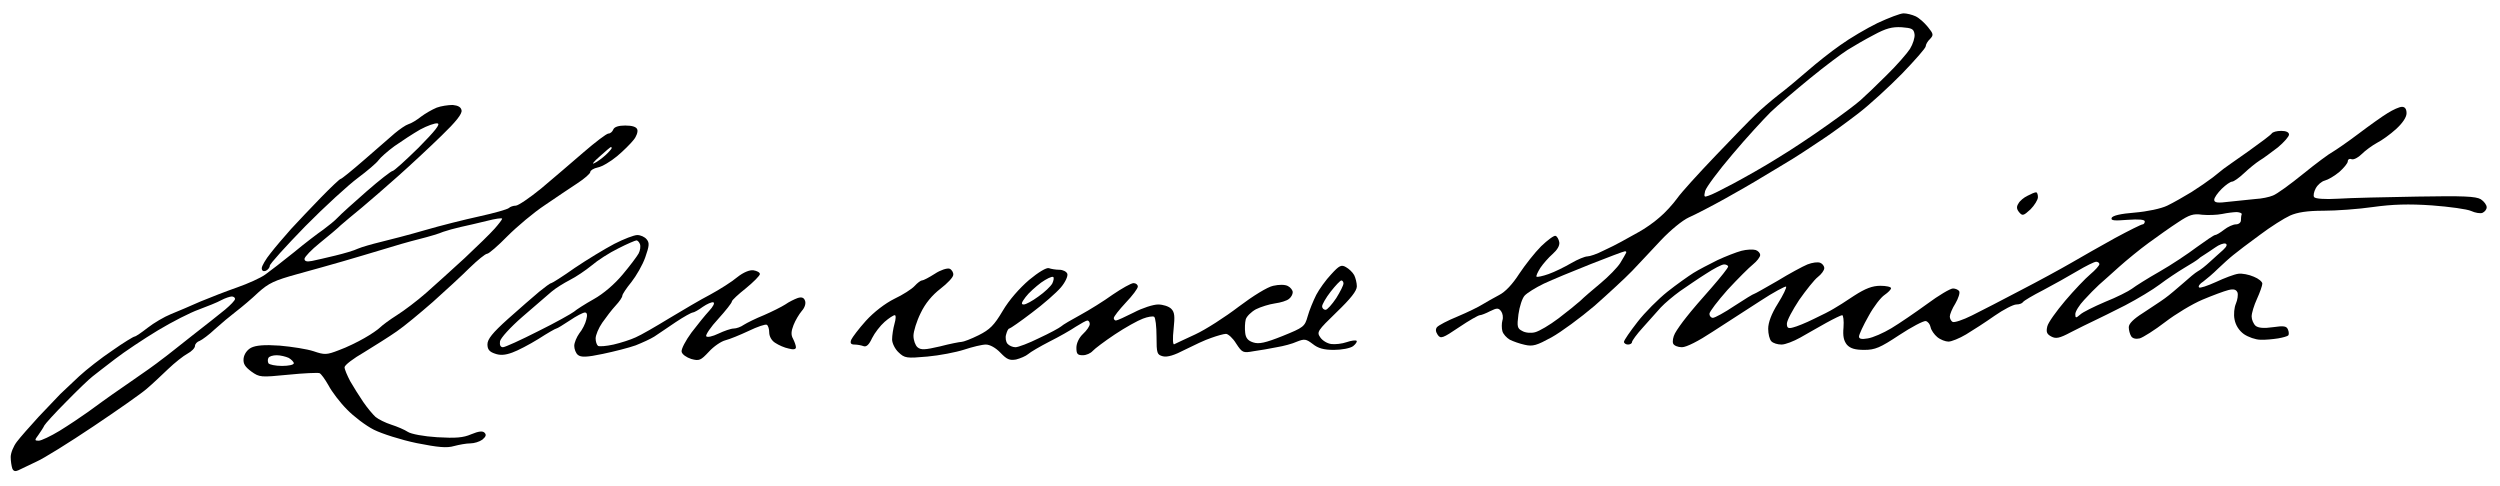<?xml version="1.0" standalone="no"?>
<!DOCTYPE svg PUBLIC "-//W3C//DTD SVG 20010904//EN"
 "http://www.w3.org/TR/2001/REC-SVG-20010904/DTD/svg10.dtd">
<svg version="1.0" xmlns="http://www.w3.org/2000/svg"
 width="468pt" height="91pt" viewBox="0 0 468 91"
 preserveAspectRatio="xMidYMid meet">
<g transform="translate(0,91) scale(0.05,-0.05)"
fill="#000000" stroke="none">
<path d="M7030 1734 c-41 -20 -104 -57 -140 -83 -36 -25 -90 -68 -122 -96 -31
-27 -80 -68 -109 -90 -28 -22 -68 -56 -88 -76 -20 -19 -87 -88 -149 -153 -62
-65 -127 -136 -143 -159 -16 -22 -46 -55 -67 -72 -20 -18 -55 -42 -77 -54 -22
-12 -51 -28 -65 -36 -14 -8 -44 -23 -68 -34 -23 -12 -50 -21 -59 -21 -9 0 -36
-11 -60 -25 -24 -14 -62 -33 -85 -41 -22 -8 -43 -12 -45 -10 -3 2 4 17 14 33
10 15 31 39 46 52 17 15 27 31 25 44 -2 11 -8 22 -14 24 -6 2 -30 -16 -54 -39
-24 -24 -60 -70 -82 -103 -25 -39 -52 -68 -76 -80 -20 -11 -48 -26 -62 -35
-14 -9 -55 -29 -93 -45 -37 -15 -71 -33 -77 -40 -6 -8 -5 -17 3 -29 11 -15 18
-13 80 29 37 25 72 45 78 45 5 0 23 7 38 15 25 12 31 13 41 0 6 -8 9 -23 5
-35 -3 -11 -3 -29 0 -40 3 -11 16 -25 28 -32 12 -6 37 -15 56 -19 30 -7 45 -2
100 28 36 20 108 73 161 118 52 46 116 105 141 131 26 27 74 79 108 115 36 38
80 74 104 85 23 10 85 42 137 71 52 29 102 58 110 63 8 5 47 28 85 51 39 23
81 49 94 58 13 9 48 32 77 51 29 19 88 62 131 95 43 33 117 101 165 150 48 50
88 95 88 102 0 6 7 19 16 27 14 15 13 19 -8 45 -13 16 -33 34 -46 40 -13 6
-33 11 -45 11 -12 0 -56 -17 -97 -36z m138 -42 c2 -12 -6 -37 -17 -55 -11 -17
-50 -62 -88 -99 -37 -37 -80 -78 -96 -92 -15 -14 -71 -56 -125 -94 -53 -38
-137 -94 -187 -124 -49 -31 -124 -73 -165 -95 -41 -22 -83 -43 -94 -46 -16 -6
-17 -4 -12 18 4 14 50 76 103 138 52 62 117 132 142 157 26 25 93 82 148 127
55 45 118 92 140 106 21 13 65 39 98 56 46 25 69 31 105 29 38 -3 45 -6 48
-26z m-1080 -819 c-2 -5 -12 -21 -22 -38 -10 -16 -43 -50 -73 -75 -30 -25 -64
-54 -76 -66 -12 -11 -49 -41 -82 -66 -33 -25 -72 -48 -88 -52 -15 -4 -37 -2
-48 5 -18 9 -20 16 -14 62 4 29 14 60 23 70 9 10 41 30 72 45 30 14 109 47
175 73 66 26 124 48 128 48 5 1 7 -2 5 -6z"/>
<path d="M1635 1417 c-17 -7 -43 -22 -59 -34 -15 -12 -36 -25 -47 -28 -10 -3
-33 -19 -51 -34 -18 -16 -70 -61 -115 -100 -45 -39 -84 -71 -88 -71 -3 0 -36
-31 -73 -69 -37 -38 -87 -91 -112 -118 -25 -28 -60 -69 -77 -91 -18 -22 -33
-48 -33 -56 0 -10 6 -13 15 -10 8 4 15 12 15 19 0 7 60 73 133 148 73 74 162
155 197 181 35 26 70 56 77 66 7 10 34 34 60 53 27 19 70 47 96 62 26 14 56
25 65 23 12 -2 -9 -28 -71 -91 -49 -48 -92 -87 -97 -87 -5 0 -49 -34 -97 -76
-48 -42 -97 -86 -108 -98 -11 -12 -36 -32 -55 -46 -19 -13 -69 -51 -110 -85
-41 -33 -90 -71 -107 -83 -18 -13 -65 -34 -105 -48 -40 -14 -102 -38 -138 -53
-36 -16 -85 -37 -110 -47 -25 -10 -64 -33 -87 -51 -23 -18 -45 -33 -49 -33 -4
0 -42 -23 -83 -52 -42 -28 -98 -72 -125 -97 -26 -25 -58 -55 -70 -66 -11 -12
-48 -50 -81 -85 -33 -36 -70 -78 -82 -94 -13 -17 -23 -42 -23 -57 0 -15 3 -34
6 -43 4 -10 11 -12 22 -7 10 5 40 19 67 32 28 12 124 72 215 133 91 61 181
124 200 141 19 16 55 50 79 73 25 24 58 50 73 58 15 8 28 21 28 29 0 7 8 16
18 19 9 4 35 23 57 44 22 20 58 50 79 66 21 16 59 48 83 71 39 35 60 45 147
69 55 15 133 37 171 48 39 11 104 31 145 43 41 13 104 31 140 40 36 9 76 21
89 27 14 5 43 13 65 18 23 5 67 15 99 23 31 8 57 12 57 8 0 -3 -13 -20 -28
-37 -15 -17 -65 -66 -112 -110 -47 -43 -112 -102 -145 -131 -33 -29 -82 -66
-109 -83 -27 -17 -55 -38 -63 -46 -8 -8 -34 -26 -59 -40 -24 -14 -67 -35 -95
-45 -46 -18 -54 -18 -95 -4 -24 8 -81 17 -127 21 -58 4 -89 1 -107 -8 -15 -8
-26 -24 -28 -40 -2 -20 5 -31 29 -49 31 -22 35 -22 138 -12 58 6 111 8 117 6
6 -2 21 -23 34 -46 12 -23 43 -64 69 -90 25 -26 71 -61 101 -76 30 -15 102
-38 160 -50 81 -16 113 -19 140 -11 19 5 46 10 61 10 14 0 34 6 45 14 13 11
16 18 8 26 -7 7 -21 6 -50 -6 -30 -13 -58 -15 -127 -11 -50 3 -98 12 -110 20
-12 8 -40 20 -62 27 -22 7 -48 20 -59 29 -10 9 -31 34 -46 56 -15 22 -37 57
-49 78 -11 21 -21 44 -21 52 0 8 33 33 73 56 39 24 95 59 122 78 28 19 88 69
135 110 47 42 109 99 138 128 30 29 59 53 66 53 6 0 41 30 76 66 36 36 99 89
140 116 41 28 96 65 122 82 26 17 48 36 48 42 0 6 13 14 28 17 16 3 48 22 72
42 23 19 51 47 62 61 11 13 17 31 14 39 -3 10 -19 15 -45 15 -25 0 -41 -5 -45
-15 -3 -8 -11 -15 -18 -15 -7 0 -49 -32 -93 -70 -44 -38 -115 -99 -158 -135
-44 -36 -87 -65 -96 -65 -9 0 -21 -4 -26 -9 -6 -5 -55 -19 -110 -31 -55 -12
-147 -35 -205 -52 -58 -17 -132 -36 -165 -44 -33 -8 -71 -19 -85 -25 -14 -7
-52 -18 -85 -26 -33 -8 -72 -17 -87 -20 -20 -4 -28 -1 -28 8 1 8 26 34 57 59
31 25 67 55 79 67 13 11 48 41 79 66 30 25 92 79 137 119 45 40 117 107 161
150 53 51 78 82 75 95 -2 12 -13 18 -33 20 -17 0 -44 -4 -60 -10z m655 -152
c0 -2 -10 -14 -22 -25 -13 -12 -32 -26 -43 -31 -11 -6 -2 6 20 25 22 20 41 36
43 36 1 0 2 -2 2 -5z m-1410 -564 c0 -6 -17 -23 -37 -40 -21 -17 -76 -61 -124
-98 -47 -37 -98 -78 -115 -90 -16 -13 -69 -51 -119 -85 -49 -34 -94 -65 -100
-70 -5 -4 -30 -22 -55 -40 -25 -18 -73 -50 -107 -71 -33 -20 -69 -37 -78 -37
-16 0 -16 2 -1 22 9 13 19 28 22 35 3 6 40 47 83 90 42 43 86 85 98 94 11 9
49 38 84 65 35 27 107 75 160 107 53 32 122 67 153 78 32 12 70 27 84 35 15 8
33 14 40 14 6 0 12 -4 12 -9z m201 -221 c10 -6 19 -15 19 -20 0 -6 -20 -10
-44 -10 -25 0 -48 5 -51 10 -3 6 -3 15 0 20 3 6 17 10 31 10 14 0 34 -5 45
-10z"/>
<path d="M8940 1397 c-20 -12 -69 -47 -110 -78 -41 -31 -85 -61 -97 -68 -12
-6 -62 -43 -110 -82 -48 -39 -99 -76 -113 -81 -14 -6 -43 -12 -65 -13 -22 -2
-66 -7 -97 -10 -46 -6 -58 -4 -58 7 0 8 13 26 28 41 15 15 33 27 39 27 6 0 26
14 44 31 19 18 45 39 59 48 14 8 44 31 68 49 23 19 42 41 42 48 0 9 -11 14
-29 14 -17 0 -32 -4 -36 -10 -3 -5 -43 -35 -88 -67 -45 -31 -86 -61 -92 -65
-5 -4 -24 -19 -40 -32 -17 -13 -53 -38 -80 -55 -28 -17 -68 -40 -91 -51 -23
-11 -74 -22 -122 -26 -51 -4 -83 -11 -86 -20 -4 -10 10 -11 60 -7 42 3 64 1
64 -6 0 -6 -4 -11 -8 -11 -5 0 -51 -23 -103 -51 -52 -29 -125 -70 -164 -93
-38 -22 -124 -69 -190 -103 -66 -35 -148 -77 -182 -94 -34 -17 -67 -28 -73
-24 -5 3 -10 12 -10 20 0 8 9 30 21 49 11 19 18 40 14 46 -3 5 -14 10 -23 10
-10 0 -54 -26 -97 -58 -44 -32 -104 -73 -134 -91 -30 -18 -69 -35 -88 -38 -23
-4 -33 -2 -33 7 0 7 16 42 36 77 19 35 46 70 60 79 13 9 24 20 24 25 0 5 -18
9 -40 9 -30 0 -56 -10 -98 -37 -31 -21 -66 -43 -77 -49 -11 -7 -44 -24 -74
-38 -30 -15 -65 -29 -78 -32 -18 -5 -23 -2 -23 14 0 12 21 51 46 89 26 37 57
76 70 86 13 10 24 25 24 33 0 8 -7 17 -15 20 -9 4 -30 1 -48 -6 -17 -7 -69
-35 -113 -62 -45 -26 -84 -48 -86 -48 -3 0 -36 -20 -74 -45 -37 -25 -74 -45
-81 -45 -7 0 -13 7 -13 15 0 8 31 48 68 90 38 41 81 84 95 95 15 12 27 28 27
35 0 8 -8 16 -17 19 -10 3 -34 2 -53 -3 -19 -5 -60 -21 -90 -35 -30 -15 -71
-36 -90 -48 -19 -12 -63 -43 -97 -70 -34 -27 -85 -78 -112 -113 -28 -36 -51
-69 -51 -75 0 -5 7 -10 15 -10 8 0 15 4 15 9 0 5 18 30 41 55 22 25 53 59 67
75 15 16 47 43 72 61 25 17 68 47 97 65 29 19 59 35 68 35 8 0 15 -4 15 -8 0
-5 -28 -40 -62 -79 -35 -39 -77 -88 -94 -110 -17 -21 -36 -48 -43 -61 -7 -13
-10 -30 -7 -38 3 -8 18 -14 33 -14 17 0 62 23 115 58 48 31 128 83 178 115 50
33 94 56 97 54 3 -3 -11 -32 -31 -64 -24 -38 -36 -71 -36 -94 0 -19 5 -40 12
-47 7 -7 23 -12 38 -12 14 0 45 12 70 26 25 14 68 39 97 55 29 16 56 29 60 29
4 0 7 -20 5 -46 -3 -33 1 -50 13 -65 13 -14 31 -19 65 -19 40 0 59 8 130 55
47 31 91 54 100 53 8 -2 16 -12 18 -23 2 -11 14 -28 25 -37 12 -10 31 -17 42
-17 11 0 41 12 66 27 25 15 73 46 107 70 33 23 70 42 81 42 11 0 22 4 25 9 3
5 37 25 76 45 38 20 95 52 127 71 32 19 64 35 71 35 6 0 12 -4 12 -9 0 -5 -15
-22 -34 -38 -18 -15 -61 -60 -94 -99 -33 -39 -64 -82 -67 -96 -5 -21 -2 -29
15 -38 17 -9 30 -7 73 16 29 15 68 34 87 43 19 9 72 35 117 58 46 24 104 59
129 78 25 19 67 47 92 62 26 15 49 30 52 33 3 3 12 10 21 15 9 6 28 18 42 28
15 11 32 17 39 15 8 -3 5 -11 -9 -24 -12 -10 -34 -31 -50 -45 -15 -14 -35 -30
-45 -35 -9 -5 -33 -25 -54 -44 -22 -19 -52 -45 -69 -57 -16 -12 -54 -36 -82
-55 -35 -22 -53 -40 -53 -53 0 -11 4 -26 9 -34 6 -9 18 -11 32 -8 13 4 56 31
95 61 39 30 102 68 140 84 38 16 81 32 97 36 20 5 29 2 34 -9 3 -9 0 -28 -6
-42 -6 -14 -9 -40 -5 -59 4 -22 17 -42 35 -55 16 -11 44 -21 62 -21 17 -1 47
2 66 5 18 3 35 8 38 11 3 3 3 13 -1 22 -5 13 -15 15 -56 9 -34 -5 -55 -3 -65
5 -8 7 -15 23 -15 35 0 13 9 42 20 66 11 24 20 50 20 57 0 7 -14 19 -32 26
-18 8 -44 13 -58 11 -15 -2 -52 -16 -84 -31 -31 -14 -60 -24 -63 -20 -4 4 3
14 16 22 12 9 37 30 55 48 18 17 43 40 57 51 13 11 58 45 99 75 41 31 92 63
114 73 27 12 64 18 125 18 47 0 131 6 186 14 72 10 133 12 220 6 66 -5 132
-14 147 -21 15 -7 34 -10 42 -7 9 4 16 13 16 21 0 9 -10 22 -22 30 -19 11 -64
13 -238 10 -118 -2 -252 -5 -297 -8 -50 -3 -85 0 -89 6 -4 5 -1 20 6 33 7 13
22 26 34 29 12 3 36 17 54 32 17 15 32 33 32 40 0 7 6 11 14 8 8 -3 25 6 38
19 14 14 39 32 57 42 18 9 50 32 72 52 24 22 39 44 39 59 0 16 -6 24 -17 24
-10 0 -34 -11 -53 -23z m-547 -379 c-2 -5 -3 -15 -3 -23 0 -8 -8 -15 -19 -15
-10 0 -30 -9 -44 -20 -14 -11 -29 -20 -34 -20 -4 0 -35 -21 -68 -45 -33 -25
-96 -67 -140 -92 -44 -25 -90 -54 -103 -64 -12 -9 -57 -32 -100 -49 -42 -18
-85 -39 -94 -48 -16 -14 -18 -13 -18 2 0 10 15 34 33 53 17 19 43 45 56 57 13
11 47 42 75 67 28 25 78 66 111 90 33 24 82 59 110 77 42 28 57 33 90 28 22
-2 56 -1 75 3 19 4 44 7 55 7 11 -1 19 -4 18 -8z"/>
<path d="M7591 1087 c-13 -6 -29 -19 -34 -29 -8 -12 -7 -21 3 -33 12 -14 16
-13 42 11 15 15 28 36 28 46 0 10 -3 18 -7 18 -5 0 -19 -6 -32 -13z"/>
<path d="M2300 907 c-36 -19 -102 -59 -148 -90 -45 -32 -85 -57 -88 -57 -4 0
-24 -15 -45 -32 -22 -18 -74 -64 -117 -102 -58 -52 -77 -76 -77 -95 0 -19 7
-28 28 -35 19 -7 38 -6 65 4 20 7 64 30 98 51 34 22 64 39 67 39 3 0 26 14 50
30 25 17 50 30 57 30 8 0 10 -9 5 -27 -3 -14 -15 -38 -26 -51 -10 -14 -19 -35
-19 -47 0 -12 6 -28 14 -34 11 -9 32 -9 93 4 43 9 98 23 123 32 25 10 56 24
70 33 14 10 50 33 80 54 30 20 59 36 64 36 4 0 21 9 37 21 16 11 34 19 40 17
6 -2 -1 -16 -16 -32 -14 -15 -44 -52 -66 -81 -22 -30 -39 -62 -37 -72 2 -10
18 -21 36 -27 30 -8 35 -6 66 27 18 20 46 39 62 43 16 4 55 20 87 35 33 16 63
26 68 23 5 -3 9 -16 9 -29 0 -14 9 -31 23 -39 12 -8 34 -18 50 -21 18 -5 27
-3 27 5 0 6 -5 20 -11 32 -8 14 -7 28 2 51 7 18 21 41 31 53 11 12 16 28 12
38 -4 12 -13 15 -28 10 -11 -4 -32 -14 -46 -24 -14 -9 -50 -27 -80 -40 -30
-12 -64 -29 -75 -36 -11 -8 -28 -14 -38 -14 -10 0 -36 -9 -57 -19 -23 -11 -42
-15 -46 -10 -3 5 17 35 45 65 28 31 51 60 51 65 0 5 24 27 53 50 28 23 52 47
52 53 0 6 -11 12 -24 14 -14 2 -37 -7 -61 -26 -20 -17 -66 -46 -101 -65 -35
-18 -104 -59 -154 -89 -49 -30 -106 -63 -125 -71 -19 -9 -57 -21 -83 -27 -27
-6 -53 -8 -58 -5 -5 4 -9 16 -9 28 0 12 11 39 25 59 14 20 36 49 50 64 14 15
25 31 25 37 0 5 15 28 34 51 18 23 42 64 52 93 15 43 16 54 5 67 -7 9 -23 16
-35 16 -12 0 -51 -15 -86 -33z m96 -1 c3 -8 1 -24 -5 -35 -6 -11 -33 -47 -60
-79 -30 -36 -72 -72 -108 -92 -32 -18 -65 -39 -74 -47 -9 -7 -69 -41 -134 -73
-65 -33 -124 -60 -132 -60 -9 0 -13 8 -11 22 2 12 38 52 84 92 45 39 94 81
109 94 15 13 46 32 69 44 22 11 59 36 81 54 22 19 67 48 100 64 33 17 64 30
68 30 4 0 10 -6 13 -14z"/>
<path d="M4984 793 c-20 -21 -45 -56 -56 -77 -11 -22 -26 -58 -32 -80 -11 -39
-15 -42 -94 -74 -65 -26 -89 -31 -110 -24 -19 6 -28 16 -30 36 -2 16 -1 38 2
50 3 11 20 28 38 38 18 9 50 19 71 22 22 3 45 10 53 17 8 6 14 17 14 25 0 7
-8 18 -18 23 -11 6 -33 6 -55 1 -21 -4 -76 -38 -129 -78 -51 -39 -124 -86
-163 -104 -38 -18 -74 -34 -79 -37 -5 -2 -6 22 -2 57 5 48 4 63 -9 76 -9 9
-31 16 -49 16 -18 0 -59 -13 -91 -30 -32 -16 -62 -30 -67 -30 -4 0 -8 4 -8 9
0 6 20 31 45 58 25 26 45 53 45 60 0 7 -7 13 -16 13 -9 0 -44 -20 -78 -43 -33
-24 -88 -58 -121 -76 -33 -18 -66 -37 -72 -43 -7 -6 -44 -26 -83 -44 -38 -19
-78 -34 -88 -34 -11 0 -24 6 -30 13 -6 7 -9 23 -5 35 3 12 8 22 12 22 3 0 41
26 84 59 43 32 92 75 109 95 17 20 27 43 24 51 -3 8 -16 15 -30 15 -13 0 -31
3 -39 6 -9 3 -39 -15 -74 -44 -36 -31 -75 -75 -99 -116 -32 -54 -48 -70 -90
-91 -28 -14 -57 -25 -64 -25 -6 0 -43 -7 -81 -17 -56 -13 -71 -14 -84 -3 -8 7
-15 26 -15 43 0 16 12 55 27 85 17 36 43 67 74 91 26 20 48 43 48 52 1 9 -6
20 -14 23 -9 3 -34 -5 -55 -19 -22 -14 -43 -25 -48 -25 -5 0 -17 -9 -28 -21
-10 -11 -44 -33 -76 -48 -34 -17 -76 -49 -106 -82 -27 -30 -51 -62 -55 -71 -5
-13 -1 -18 12 -18 11 0 26 -3 34 -6 11 -4 21 6 32 30 10 20 31 47 47 61 16 14
33 25 38 25 5 0 4 -15 -1 -32 -5 -18 -9 -44 -9 -59 0 -14 11 -36 24 -48 23
-22 30 -23 108 -16 45 4 107 16 138 26 30 10 67 19 81 19 15 0 37 -12 55 -31
24 -25 34 -29 58 -25 16 4 37 13 45 20 9 8 45 29 80 47 36 18 80 43 99 56 19
12 39 23 43 23 5 0 9 -6 9 -13 0 -8 -11 -24 -25 -37 -15 -14 -25 -35 -25 -52
0 -23 4 -28 24 -28 13 0 29 7 37 16 7 8 44 36 83 62 39 26 86 52 105 59 18 7
37 10 42 7 5 -3 9 -36 9 -74 0 -64 2 -68 24 -74 17 -4 43 4 83 25 32 16 76 37
98 44 22 8 47 15 55 15 8 0 26 -16 38 -36 23 -35 26 -36 65 -29 23 3 62 10 87
15 25 4 59 13 76 21 28 11 34 10 59 -9 20 -16 41 -22 79 -22 29 0 61 6 72 14
10 8 16 17 13 20 -3 3 -20 1 -37 -5 -17 -6 -43 -9 -58 -7 -15 2 -33 13 -41 25
-14 20 -10 25 61 94 53 51 76 80 76 97 0 13 -5 32 -10 42 -6 11 -20 24 -31 30
-17 10 -25 6 -55 -27z m-1044 -34 c-6 -11 -29 -33 -52 -49 -23 -17 -47 -30
-55 -30 -11 0 -9 7 7 28 11 15 38 39 58 54 20 14 40 24 45 21 4 -2 2 -13 -3
-24z m1090 0 c0 -7 -12 -31 -27 -55 -16 -24 -34 -44 -40 -44 -7 0 -13 6 -13
13 0 7 14 32 32 55 18 23 36 42 40 42 4 0 8 -5 8 -11z"/>
</g>
</svg>
